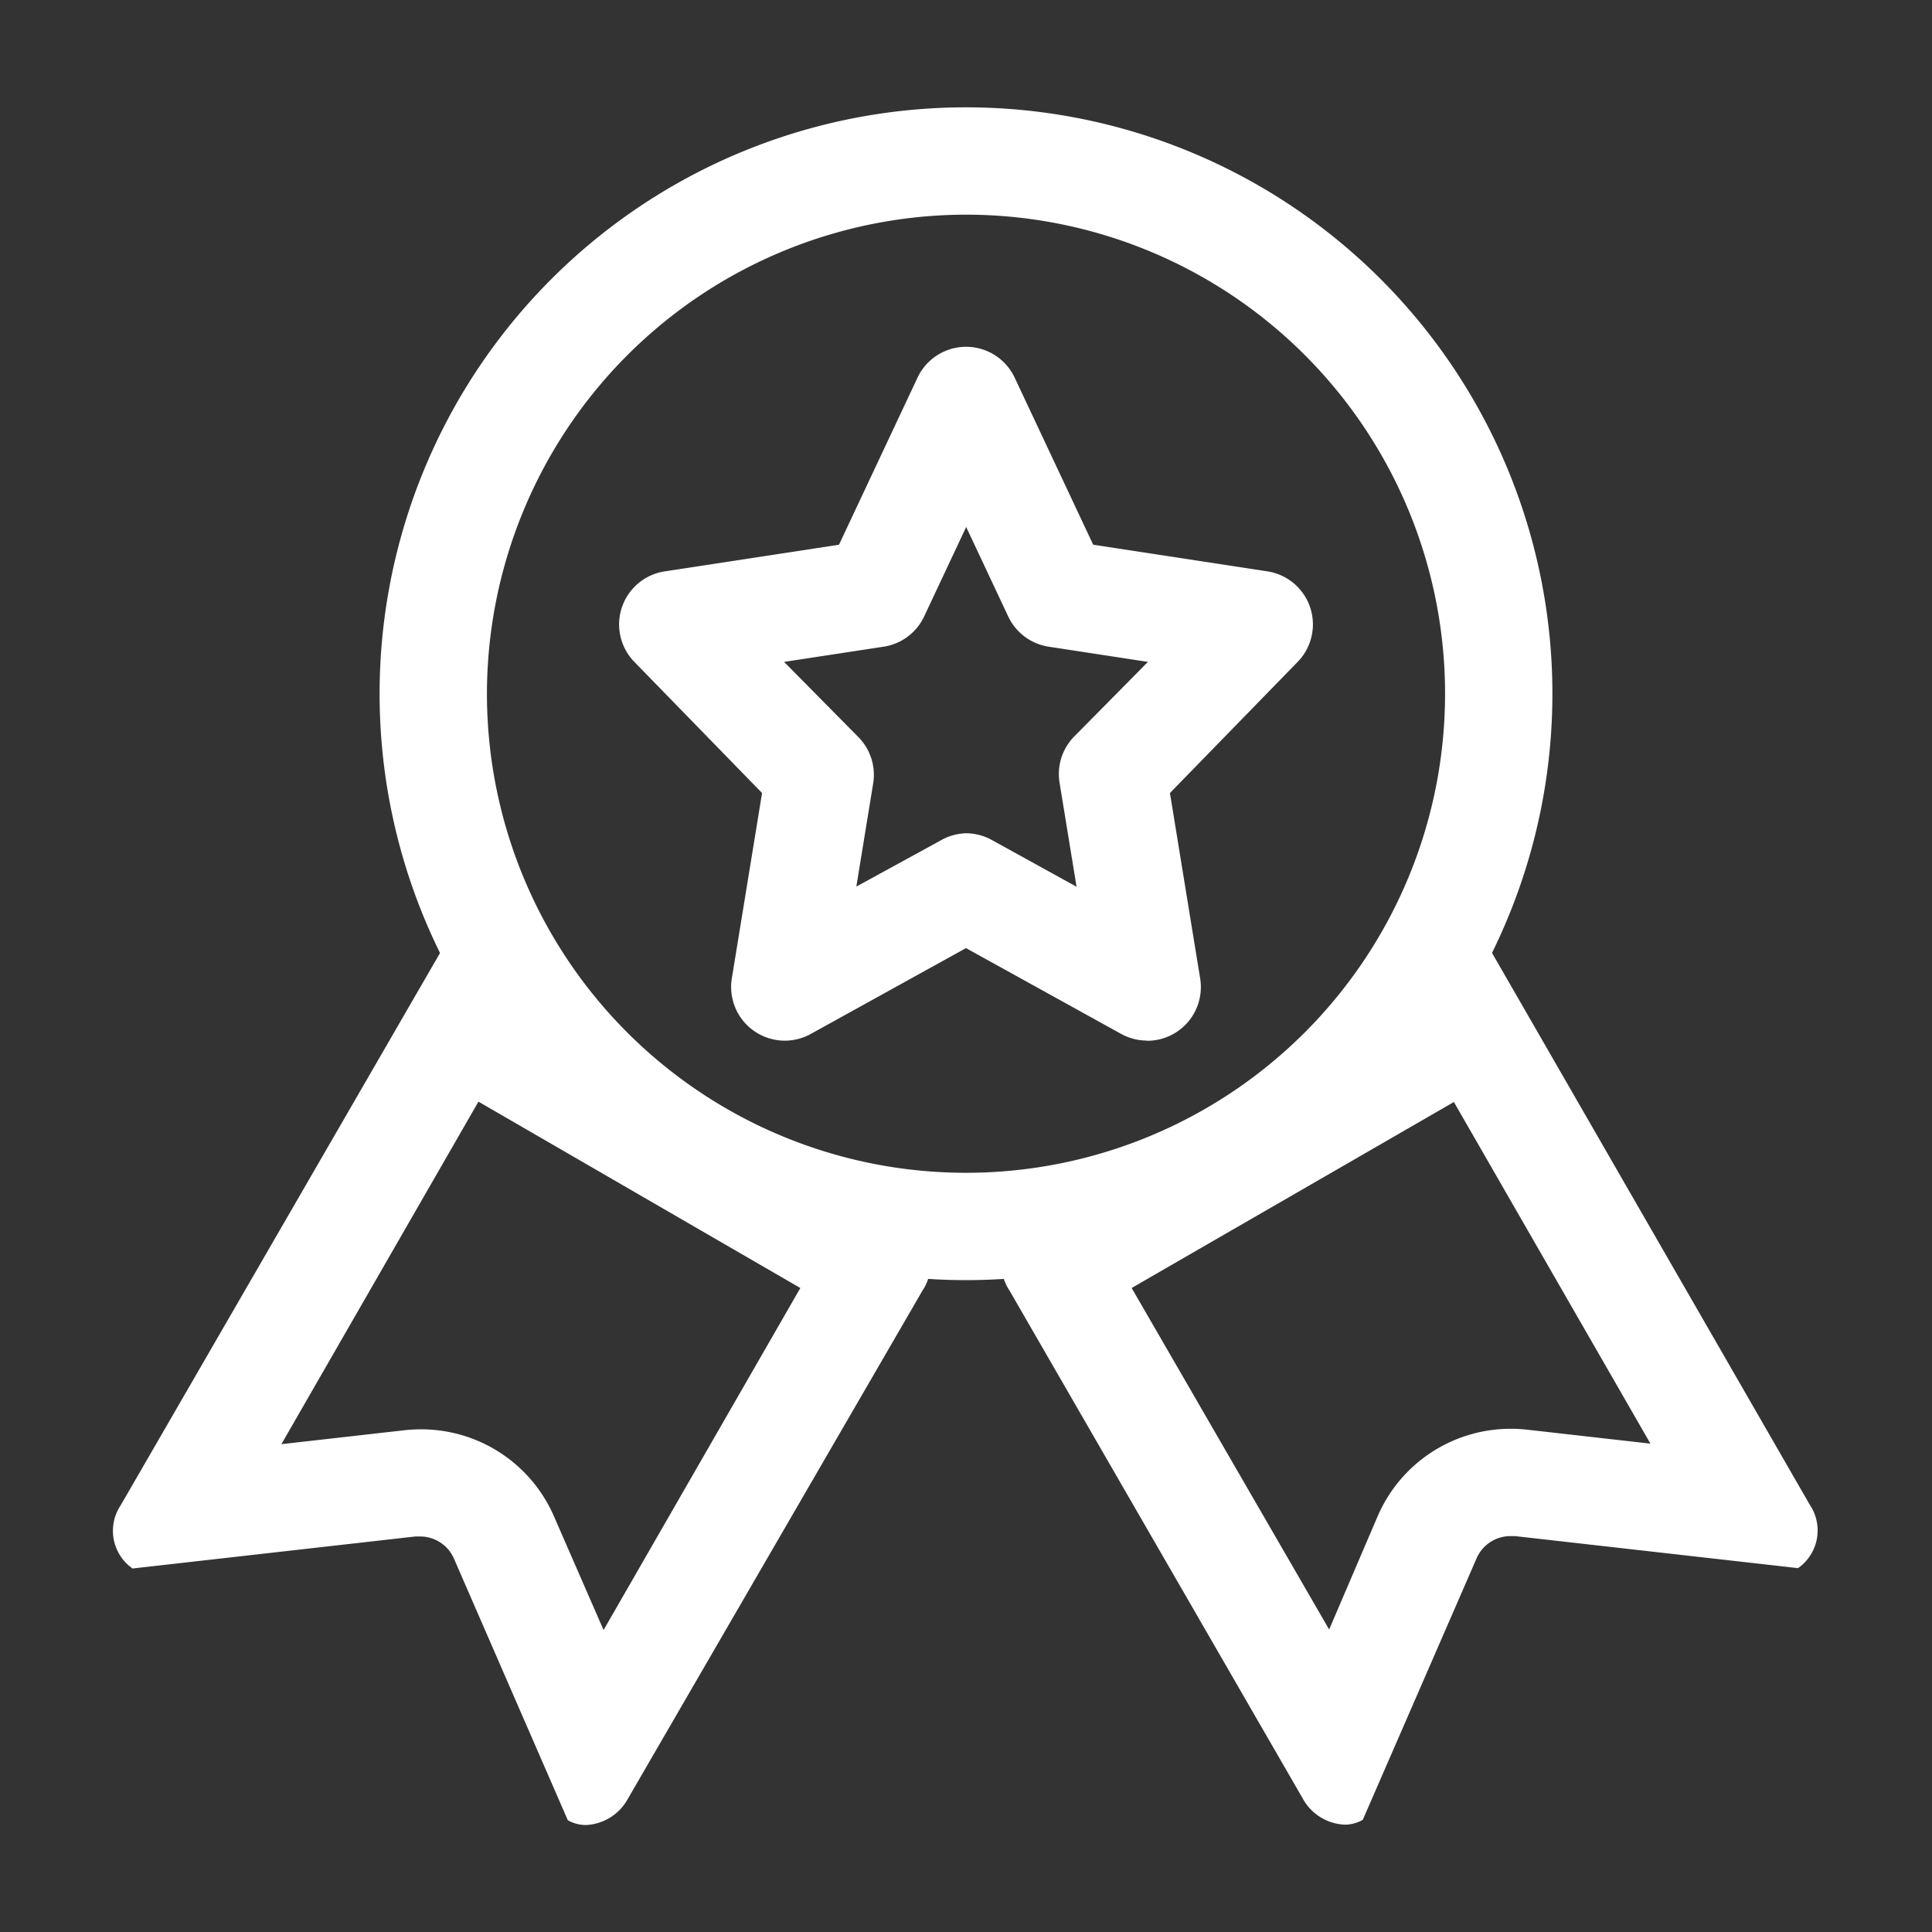 <?xml version="1.0" standalone="no"?><!DOCTYPE svg PUBLIC "-//W3C//DTD SVG 1.1//EN" "http://www.w3.org/Graphics/SVG/1.1/DTD/svg11.dtd"><svg t="1721291203389" class="icon" viewBox="0 0 1024 1024" version="1.1" xmlns="http://www.w3.org/2000/svg" p-id="16246" xmlns:xlink="http://www.w3.org/1999/xlink" width="200" height="200"><rect x="0" y="0" width="1024" height="1024" fill="#333333" stroke="none"/><path d="M931.556 456.533h0.095-0.095z" p-id="16247" fill="#ffffff"></path><path d="M512 113.778a253.914 253.914 0 1 1-253.914 253.914A254.199 254.199 0 0 1 512 113.778m0-56.889a310.803 310.803 0 1 0 310.803 310.803A310.803 310.803 0 0 0 512 56.889z" fill="#ffffff" p-id="16248"></path><path d="M770.465 583.87l104.296 181.286-65.327-7.396a78.696 78.696 0 0 0-8.818-0.474 76.705 76.705 0 0 0-70.353 46.175l-25.79 60.207L599.799 682.667l170.667-98.513m14.981-85.333c-3.603 0-5.12 13.748-13.369 18.963L541.298 650.43a24.367 24.367 0 0 0-6.258 33.564l155.401 269.179a26.643 26.643 0 0 0 22.376 13.938 19.437 19.437 0 0 0 9.481-2.56l60.207-138.335a19.532 19.532 0 0 1 18.11-12.041h2.465l149.902 16.972a24.367 24.367 0 0 0 6.258-33.564L789.333 502.519c-1.612-2.75-2.75-3.793-3.793-3.793zM253.535 583.87l170.667 98.797-104.296 181.286-26.264-60.207a76.705 76.705 0 0 0-70.353-46.175 78.601 78.601 0 0 0-8.818 0.474l-65.327 7.396 104.296-181.286m-14.981-85.333c-1.043 0-2.276 1.138-3.793 3.793l-170.667 295.159a24.367 24.367 0 0 0 6.258 33.564l149.902-16.972h2.465a19.532 19.532 0 0 1 18.11 12.041l60.207 138.335a19.437 19.437 0 0 0 9.481 2.56 26.643 26.643 0 0 0 22.376-13.938l156.16-269.369a24.367 24.367 0 0 0-6.258-33.564L251.923 517.215c-8.249-4.741-9.481-18.963-13.369-18.963zM608.047 551.538a28.444 28.444 0 0 1-13.748-3.508L512 502.519l-82.299 45.511a28.444 28.444 0 0 1-41.813-29.487l16.024-98.228L336.213 350.815a28.444 28.444 0 0 1 16.119-47.976l92.35-14.127 41.624-88.557a28.444 28.444 0 0 1 51.484 0l41.624 88.557 92.35 14.127A28.444 28.444 0 0 1 687.787 350.815l-67.698 69.499 16.024 98.323a28.444 28.444 0 0 1-28.444 32.996zM512 441.647a28.444 28.444 0 0 1 13.748 3.603l44.847 24.747-8.913-54.613a28.444 28.444 0 0 1 7.206-24.557L608.427 350.815l-52.622-8.059a28.444 28.444 0 0 1-21.428-16.024l-22.281-47.407-22.281 47.407a28.444 28.444 0 0 1-21.428 16.024l-52.812 8.059L455.111 390.827a28.444 28.444 0 0 1 7.68 24.462l-8.913 54.613L498.252 445.63a28.444 28.444 0 0 1 13.748-3.982z" fill="#ffffff" p-id="16249"></path></svg>